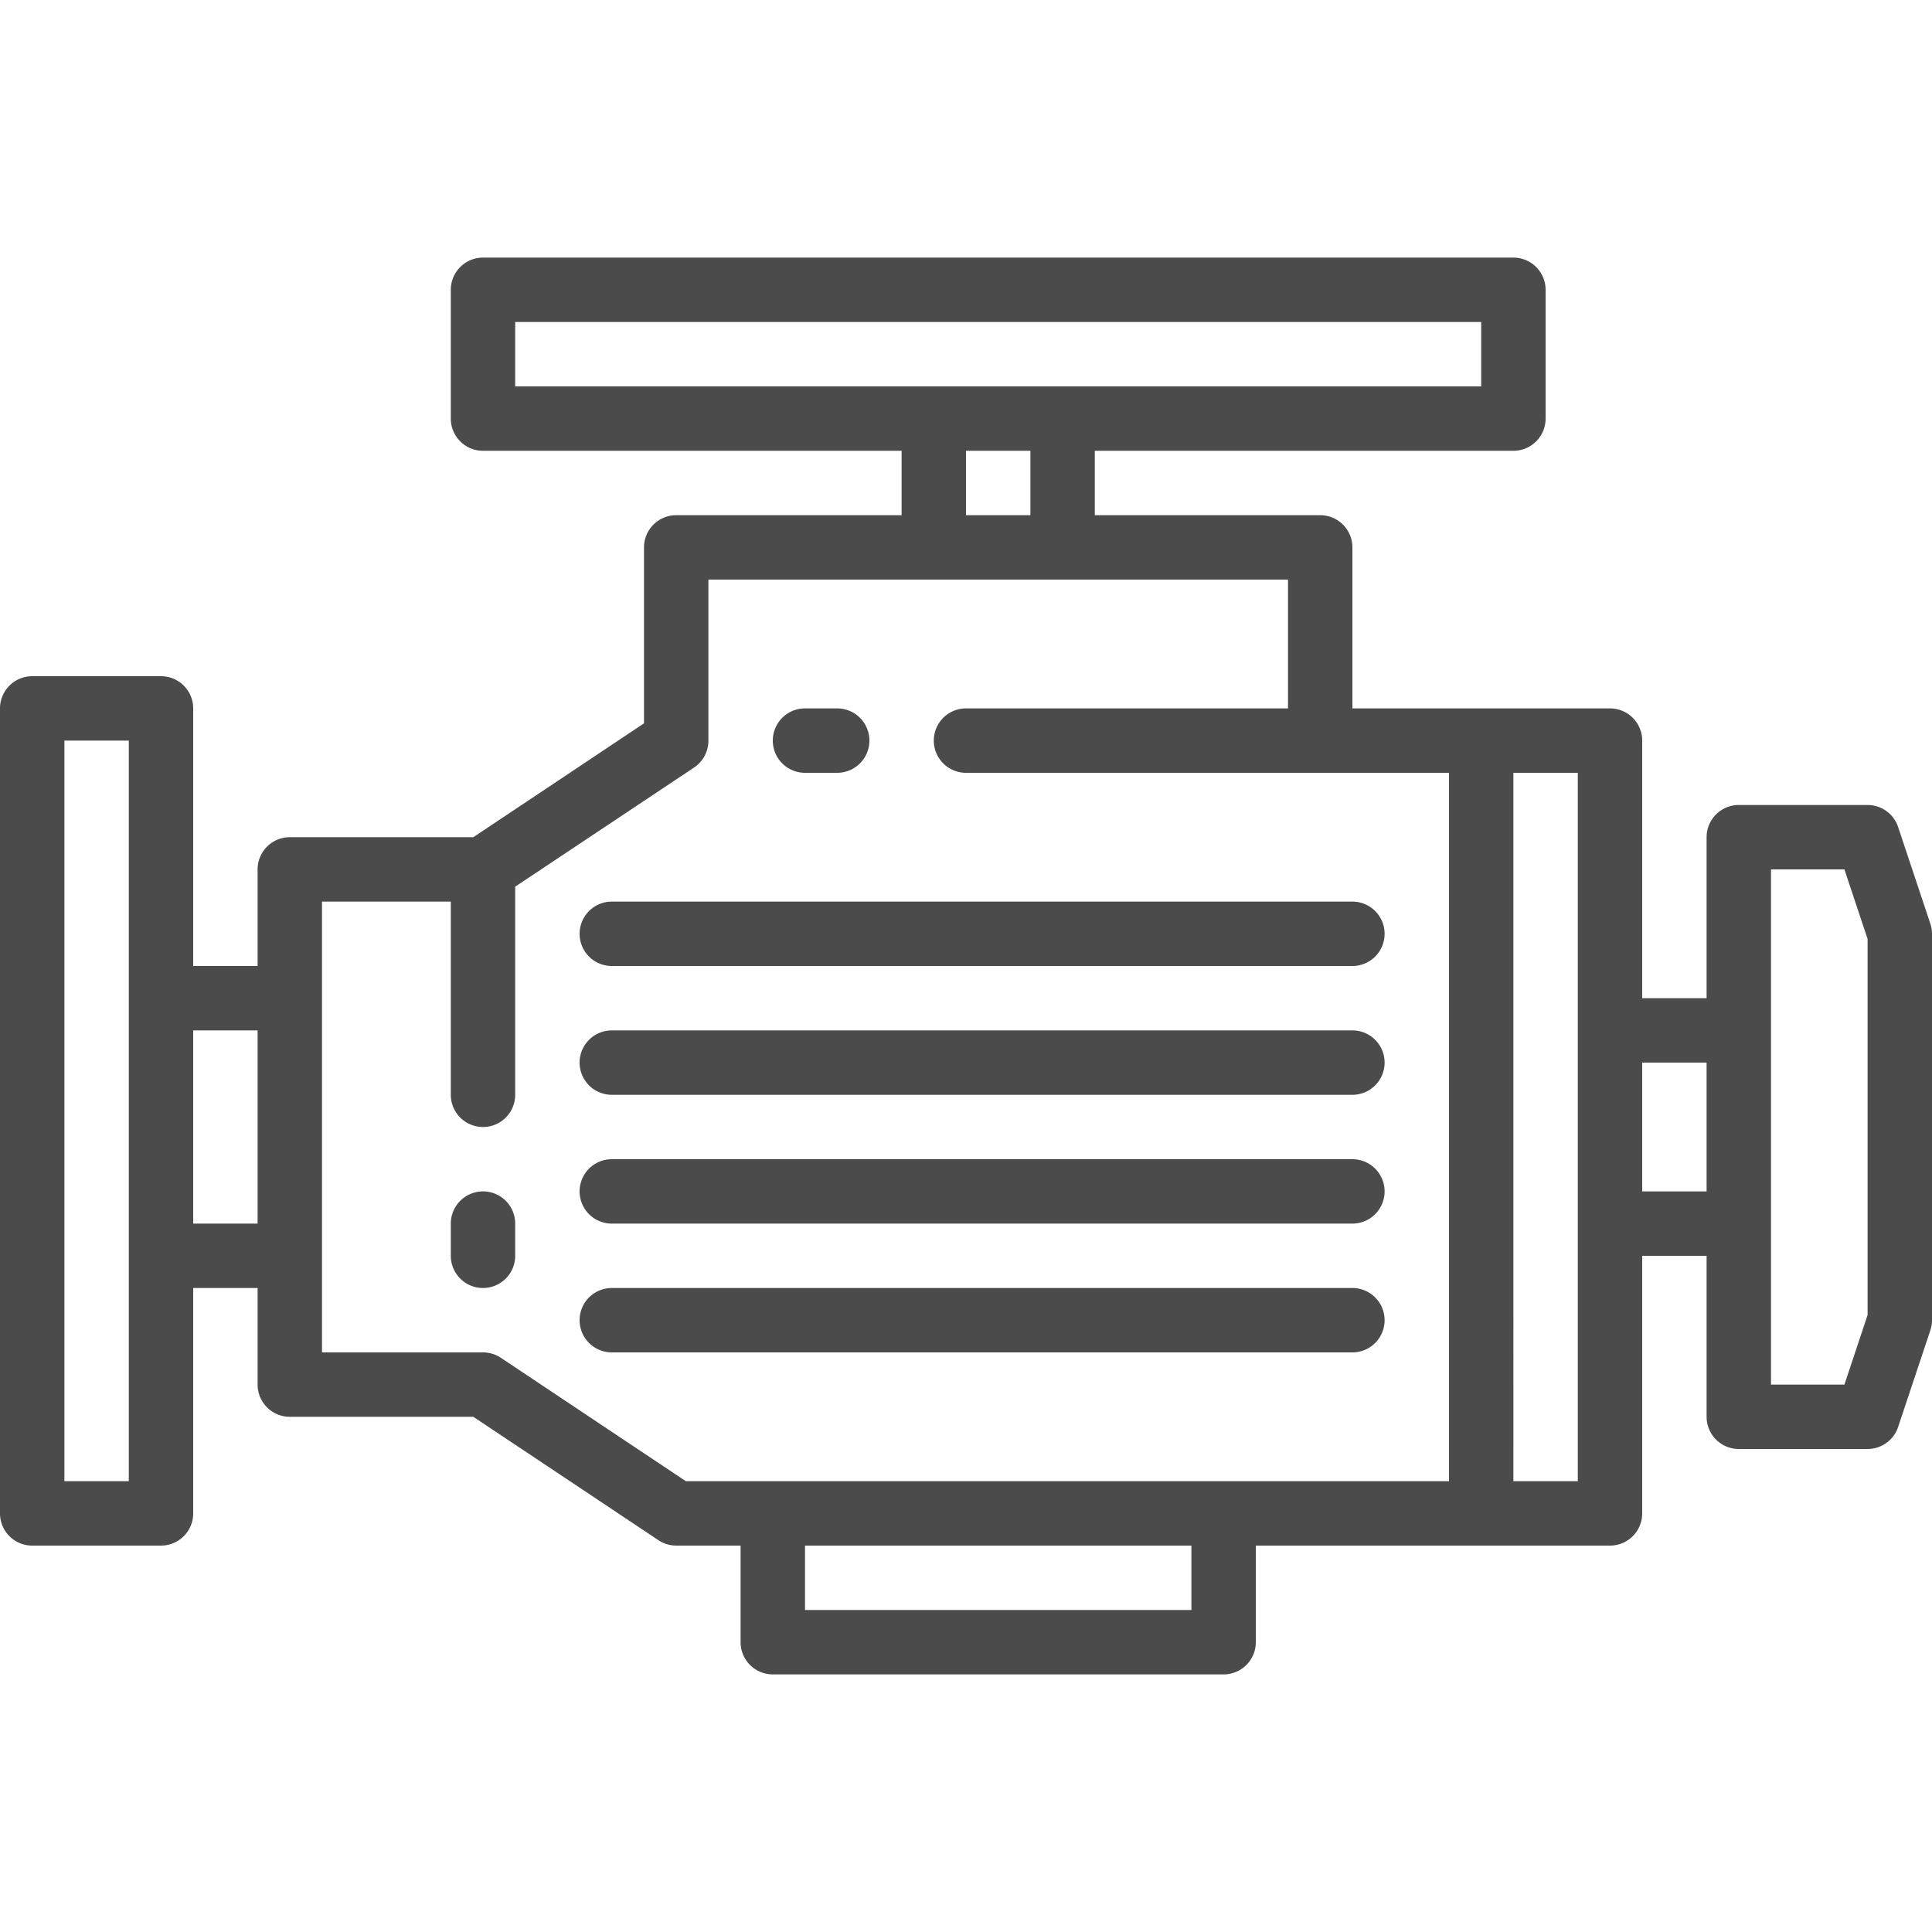 <svg width="30" height="30" fill="none" xmlns="http://www.w3.org/2000/svg"><path d="M29.474 12.842A.5.5 0 0 0 29 12.5h-2a.5.5 0 0 0-.5.5v2.5h-1v-4a.5.5 0 0 0-.5-.5h-4V8.5a.5.5 0 0 0-.5-.5H17V7h6.5a.5.5 0 0 0 .5-.5v-2a.5.5 0 0 0-.5-.5h-16a.5.5 0 0 0-.5.5v2a.5.5 0 0 0 .5.5H14v1h-3.5a.5.5 0 0 0-.5.5v2.732L7.35 13H4.5a.5.5 0 0 0-.5.5V15H3v-4a.5.5 0 0 0-.5-.5h-2a.5.5 0 0 0-.5.5v12.5a.5.5 0 0 0 .5.5h2a.5.5 0 0 0 .5-.5V20h1v1.5a.5.5 0 0 0 .5.5h2.85l2.874 1.916A.502.502 0 0 0 10.5 24h1v1.5a.5.5 0 0 0 .5.5h7a.5.5 0 0 0 .5-.5V24H25a.5.5 0 0 0 .5-.5v-4h1V22a.5.5 0 0 0 .5.5h2a.5.5 0 0 0 .474-.342l.5-1.5A.502.502 0 0 0 30 20.5v-6a.502.502 0 0 0-.026-.158l-.5-1.5ZM8 5h15v1H8V5Zm7 2h1v1h-1V7ZM2 23H1V11.5h1V23Zm1-4v-3h1v3H3Zm4.778 2.084A.503.503 0 0 0 7.5 21H5v-7h2v3a.5.5 0 0 0 1 0v-3.232l2.778-1.85A.5.5 0 0 0 11 11.5V9h9v2h-5a.5.5 0 0 0 0 1h7.5v11H10.65l-2.872-1.916ZM18.5 25h-6v-1h6v1Zm6-2h-1V12h1v11Zm1-4.5v-2h1v2h-1Zm3.5 1.919-.36 1.081H27.5v-8h1.14l.36 1.081v5.838Z" fill="#1E1E1E" fill-opacity=".8"/><path d="M12.5 12h.5a.5.5 0 0 0 0-1h-.5a.5.5 0 0 0 0 1ZM7.5 18.5a.5.5 0 0 0-.5.5v.5a.5.5 0 0 0 1 0V19a.5.5 0 0 0-.5-.5ZM9.5 15H21a.5.5 0 0 0 0-1H9.5a.5.5 0 0 0 0 1ZM9.5 17H21a.5.5 0 0 0 0-1H9.5a.5.5 0 0 0 0 1ZM9.5 19H21a.5.5 0 0 0 0-1H9.5a.5.5 0 0 0 0 1ZM21.5 20.5a.5.5 0 0 0-.5-.5H9.5a.5.5 0 0 0 0 1H21a.5.5 0 0 0 .5-.5Z" fill="#1E1E1E" fill-opacity=".8"/></svg>